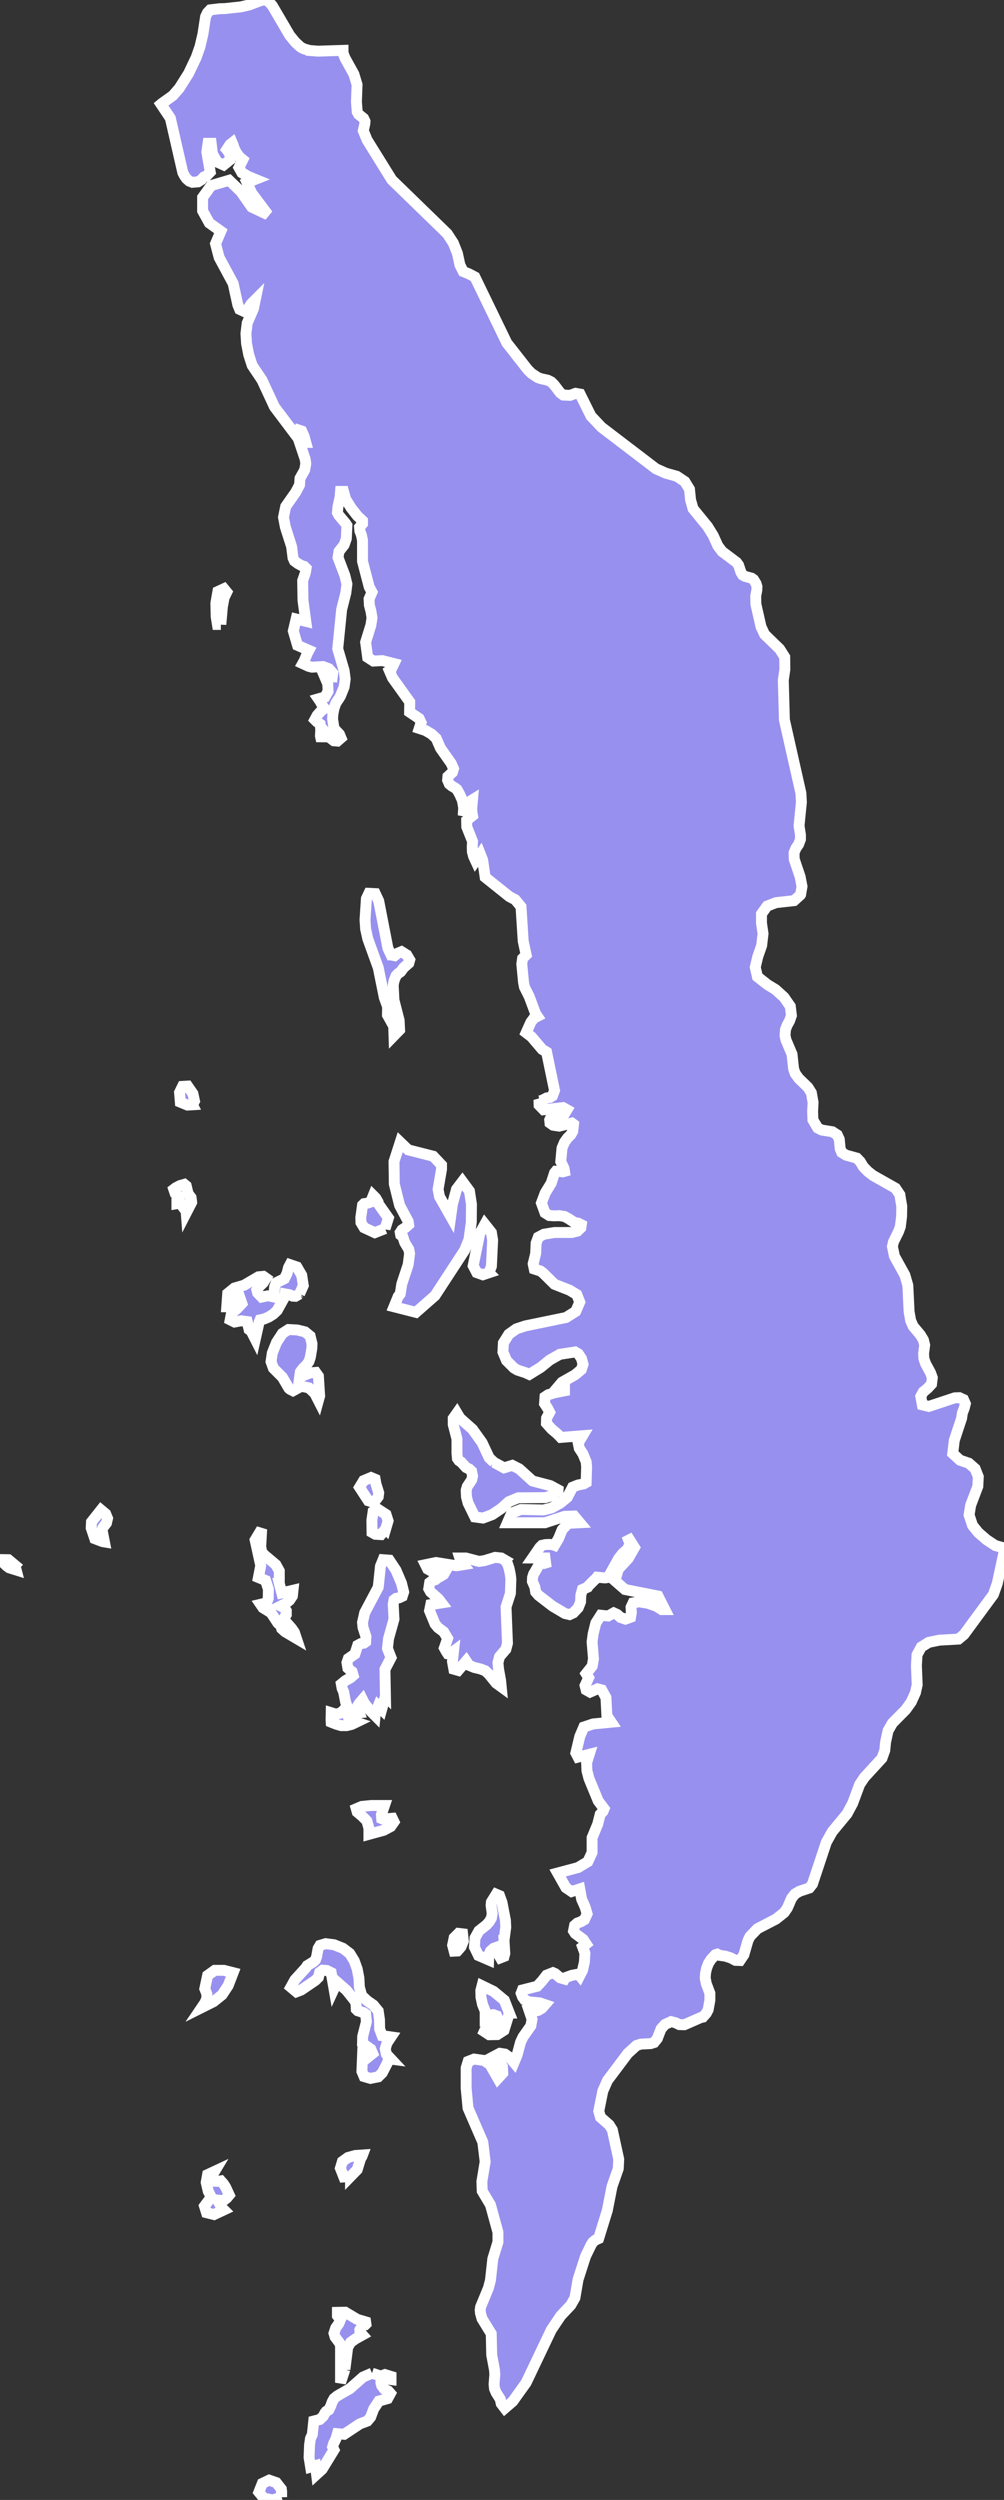 <svg xmlns="http://www.w3.org/2000/svg" viewBox="155.588 428.314 64.42 160.3" width="64.42" height="160.3">
            <rect x="155.588" y="428.314" width="64.42" height="160.3" fill="#333333" stroke="none"/>
            <path 
                d="m 173.658,588.434 0,0 -0.59,0.18 -0.56,-0.12 -0.31,-0.38 0.22,-0.56 0.44,-0.21 0.46,0.16 0.32,0.41 0.02,0.52 z m 5.8,-7.95 0,0 0.62,0.21 0.13,-0.09 0.08,-0.03 0.39,0.12 0,0.2 -0.46,-0.06 -0.18,0.08 -0.01,0.18 0.05,0.19 0.17,0.22 0.25,0.12 0.14,0.16 -0.18,0.33 -0.56,0.16 -0.33,0.5 -0.2,0.53 -0.21,0.25 -0.48,0.18 -1.01,0.67 -0.43,-0.04 -0.1,0.34 -0.14,0.28 -0.07,0.23 0.09,0.19 -0.76,1.24 -0.36,0.33 -0.07,-0.56 -0.31,0.09 -0.1,-0.62 0.03,-0.79 0.06,-0.42 0.12,-0.26 0.09,-0.86 0.39,-0.1 0.22,-0.21 0.11,-0.21 0.08,-0.1 0.17,-0.1 0.12,-0.25 0.1,-0.27 0.11,-0.2 0.22,-0.18 0.79,-0.45 0.85,-0.75 0.58,-0.25 z m -1.74,-0.24 0,0 -0.28,0.85 0,-2.37 -0.06,-0.17 -0.29,-0.39 -0.07,-0.24 0.11,-0.34 0.2,-0.28 0.1,-0.24 -0.19,-0.26 0,-0.22 0.5,-0.01 0.77,0.46 0.54,0.16 0.02,0.14 -0.04,0.04 -0.08,0 -0.1,0.03 -0.08,0.17 -0.09,0.13 0,0.14 0.17,0.19 -0.45,0.25 -0.31,0.22 -0.19,0.32 -0.18,1.42 z m -8.45,-12.07 0,0 0.32,0.01 0.17,-0.03 0.16,0.18 0.14,0.21 0.24,0.52 -0.15,0.18 -0.15,0.12 -0.19,0.05 -0.27,-0.03 0.27,0.48 0.15,0.15 -0.64,0.3 -0.48,-0.12 -0.13,-0.42 0.43,-0.58 -0.19,-0.38 -0.13,-0.56 0.09,-0.5 0.45,-0.21 -0.27,0.45 0.18,0.18 z m 8.81,-0.3 0,0 -0.43,0.03 -0.22,-0.56 0.13,-0.43 0.36,-0.26 0.47,-0.13 0.46,-0.03 -0.03,0.08 -0.08,0.13 -0.03,0.08 -0.2,0.65 -0.43,0.44 z m 10.19,-10.48 0,0 -0.34,1.1 -0.43,0.28 -0.52,0.01 -0.32,-0.21 0.17,-0.38 0.26,-0.1 0.22,0.01 0.17,-0.05 0.06,-0.28 -0.08,-0.2 -0.22,-0.08 -0.27,0.04 -0.25,0.14 0,-0.41 -0.17,-0.42 -0.1,-0.46 -0.01,-0.43 0.08,-0.31 0.74,0.36 0.69,0.57 0.32,0.82 z m -18.98,-0.73 0,0 -0.76,0.38 0.21,-0.31 0.12,-0.28 0,-0.29 -0.13,-0.33 0.18,-0.85 0.46,-0.33 0.59,0 0.59,0.15 -0.32,0.83 -0.39,0.59 -0.55,0.44 z m 9.22,-2.09 0,0 0.11,0.58 0.03,0.58 0.15,0.54 0.35,0.33 0.4,0.28 0.31,0.38 0.08,0.56 0.01,0.59 0.16,0.43 0.57,0.08 -0.26,0.39 -0.11,0.37 0.07,0.34 0.3,0.32 -0.15,-0.02 -0.04,0.05 0,0.09 -0.03,0.1 -0.34,0.66 -0.26,0.26 -0.5,0.1 -0.41,-0.12 -0.14,-0.33 0.04,-0.98 0.13,0.08 0.07,0.11 0.45,-0.36 -0.12,-0.28 -0.53,-0.37 0.01,-0.44 0.24,-0.95 -0.05,-0.49 -0.11,-0.08 -0.4,-0.13 -0.09,-0.09 -0.01,-0.27 -0.03,-0.17 -0.07,-0.13 -0.52,-0.65 -0.58,-0.51 -0.06,0.13 -0.1,0.15 -0.06,0.13 -0.18,-1.03 -0.28,-0.14 -0.27,-0.02 -0.19,0.14 -0.08,0.32 -0.19,0.19 -0.91,0.62 -0.31,0.12 -0.36,-0.3 0.26,-0.47 0.7,-0.77 0.09,-0.14 0.39,-0.24 0.14,-0.13 0.07,-0.19 0.1,-0.54 0.12,-0.2 0.37,-0.11 0.54,0.07 0.57,0.23 0.43,0.33 0.29,0.47 0.19,0.53 z m 6.43,-1.16 0,0 -0.21,0.01 -0.1,-0.38 0.1,-0.48 0.28,-0.28 0.26,0.03 0.05,0.47 -0.15,0.36 -0.23,0.27 z m 2.99,-0.68 0,0 0.05,0.84 -0.05,0.19 -0.23,0.09 -0.11,-0.19 -0.05,-0.29 0,-0.23 -0.28,0.1 -0.2,0.18 -0.11,0.25 -0.01,0.31 -0.65,-0.28 -0.26,-0.54 0.04,-0.59 0.25,-0.45 0.48,-0.38 0.18,-0.2 0.14,-0.24 0.05,-0.29 -0.07,-0.53 0.02,-0.21 0.31,-0.5 0.21,0.09 0.16,0.44 0.22,1.14 0.02,0.45 -0.11,0.84 z m -7.85,-7.81 0,0 0.17,0.07 0.27,-0.07 0.24,-0.02 0.11,0.23 -0.21,0.3 -0.45,0.24 -0.95,0.26 0,-0.39 -0.13,-0.47 -0.32,-0.32 -0.3,-0.25 -0.06,-0.21 0.35,-0.15 0.61,-0.06 0.85,0 -0.2,0.59 0.02,0.25 z m 0.24,-7.86 0,0 -0.24,0.86 -0.22,-0.22 -0.06,0.15 -0.07,0.13 -0.05,0.14 -0.02,0.2 -0.27,-0.27 -0.42,-0.52 -0.12,-0.24 -0.2,0.23 -0.1,0.16 0.01,0.18 0.09,0.27 -0.49,0.04 -0.24,0.19 0.08,0.23 0.45,0.15 -0.29,0.14 -0.33,0.08 -0.35,0 -0.31,-0.09 -0.33,-0.13 -0.01,-0.15 0.01,-0.46 0.29,0.09 0.26,-0.05 0.24,-0.18 0.22,-0.29 -0.09,-0.27 -0.12,-0.63 -0.1,-0.23 -0.05,-0.28 0.27,-0.22 0.32,-0.18 0.17,-0.15 -0.07,-0.24 -0.13,-0.1 -0.14,-0.13 -0.06,-0.35 0.09,-0.26 0.42,-0.29 0.18,-0.56 0.2,-0.11 0.2,-0.03 0.11,-0.08 0.02,-0.34 -0.19,-0.59 -0.03,-0.32 0.14,-0.62 0.87,-1.64 0.14,-1.34 0.17,-0.42 0.4,0.03 0.43,0.65 0.35,0.82 0.14,0.57 -0.09,0.28 -0.19,0.09 -0.21,0.04 -0.13,0.1 -0.05,0.28 0.05,0.95 -0.35,1.25 -0.07,0.63 0.23,0.59 -0.39,0.75 0.03,1.71 z m -23.77,-8.39 0,0 0.08,0.31 -0.45,-0.14 -0.15,-0.11 -0.44,-0.42 0.54,0.01 0.42,0.35 z m 31.44,-0.32 0,0 0.16,0.22 0.1,0.3 0.08,0.37 0.04,0.32 -0.03,0.92 -0.28,0.87 0.09,2.33 -0.1,0.38 -0.41,0.48 -0.1,0.38 0.04,0.42 0.13,0.72 0.04,0.41 -0.33,-0.24 -0.46,-0.57 -0.24,-0.22 -0.32,-0.12 -0.38,-0.09 -0.34,-0.14 -0.18,-0.27 -0.51,0.6 -0.28,-0.08 -0.09,-0.5 0.07,-0.65 -0.23,0.17 -0.14,-0.01 -0.1,-0.15 -0.12,-0.22 0.21,-0.61 -0.25,-0.42 -0.37,-0.28 -0.19,-0.23 -0.35,-0.85 0.08,-0.39 0.69,-0.11 -0.19,-0.25 -0.52,-0.46 -0.11,-0.2 0.06,-0.39 0.17,-0.13 0.2,-0.06 0.17,-0.14 0.13,-0.06 0.23,-0.14 0.08,-0.14 -0.33,-0.07 -0.32,0.01 -0.26,-0.03 -0.2,-0.11 -0.14,-0.28 0.68,-0.14 1.31,0.21 0.43,-0.07 -0.1,-0.12 -0.05,-0.09 -0.07,-0.22 0.39,0 0.84,0.22 0.35,-0.05 0.69,-0.21 0.39,0.04 0.24,0.14 z m -14.48,1.49 0,0 0.16,0.61 0.72,-0.17 -0.04,0.37 -0.18,0.27 -0.27,0.22 -0.3,0.15 0.24,0.12 0.12,0.19 0,0.24 -0.18,0.29 0.52,0.59 0.18,0.26 0.13,0.39 -0.73,-0.43 -0.22,-0.2 -0.06,-0.2 -0.18,-0.15 -0.44,-0.67 -0.52,-0.32 -0.15,-0.22 0.38,-0.09 0.11,-0.28 0.01,-0.6 -0.18,-0.56 -0.46,-0.19 0.15,-0.76 -0.36,-1.64 0.42,-0.7 -0.06,1.13 0.06,0.33 0.15,0.18 0.76,0.64 0.22,0.4 0,0.8 z m -11.37,-3.43 0,0 0.15,0.77 -0.12,-0.02 -0.5,-0.19 -0.23,-0.69 0.02,-0.38 0.61,-0.77 0.3,0.25 0.12,0.29 -0.07,0.3 -0.23,0.3 -0.05,0.14 z m 18.2,-0.07 0,0 -0.31,0.37 -0.36,-0.02 -0.21,-0.12 -0.01,-0.78 0.08,-0.56 0.26,-0.18 0.57,0.37 0.13,0.41 -0.15,0.51 z m -0.66,-1.82 0,0 -0.23,0.09 -0.23,-0.07 -0.56,-0.86 0.26,-0.43 0.48,-0.2 0.26,0.11 0.05,0.29 0.18,0.58 -0.03,0.25 -0.18,0.24 z m 7.61,-2.44 0,0 0.64,0.35 0.53,-0.16 0.45,0.23 0.85,0.77 1.14,0.3 0.5,0.27 -0.03,0.44 0,-0.18 -0.79,0.24 -1.74,0.01 -0.6,0.25 -0.49,0.44 -0.58,0.39 -0.59,0.22 -0.52,-0.07 -0.44,-0.9 -0.1,-0.39 -0.02,-0.42 0.07,-0.24 0.29,-0.44 0.05,-0.23 -0.06,-0.31 -0.15,-0.14 -0.2,-0.1 -0.32,-0.35 -0.14,-0.09 -0.1,-0.14 -0.03,-0.32 0,-0.93 -0.24,-0.93 0,-0.39 0.24,-0.34 0.19,0.32 0.81,0.72 0.61,0.85 0.46,0.98 0.31,0.29 z m -12.43,-5.8 0,0 -0.05,0.37 0.27,-0.15 0.41,-0.16 0.36,-0.03 0.17,0.24 0.08,1.27 -0.08,0.29 -0.23,-0.45 -0.38,-0.36 -0.49,-0.1 -0.53,0.29 -0.16,-0.08 -0.06,-0.04 -0.05,-0.05 -0.41,-0.7 -0.58,-0.58 -0.15,-0.42 0.08,-0.55 0.27,-0.68 0.38,-0.58 0.39,-0.25 0.57,0.03 0.49,0.12 0.33,0.27 0.12,0.49 -0.01,0.29 -0.1,0.59 -0.09,0.27 -0.16,0.22 -0.21,0.2 -0.18,0.24 z m -0.05,-5 0,0 -0.26,0.15 -0.18,-0.01 -0.2,-0.09 -0.28,-0.05 -0.02,0.16 -0.49,0.89 -0.25,0.24 -0.3,0.19 -0.31,0.13 -0.24,0.05 -0.07,0.17 -0.24,1.07 -0.27,-0.53 -0.13,-0.09 -0.12,-0.51 -0.38,-0.05 -0.43,0.08 -0.28,-0.14 0.08,-0.41 0.37,-0.32 0.3,-0.32 -0.14,-0.41 -0.39,0.29 -0.12,0.14 -0.1,0.19 -0.22,0 0.06,-0.85 0.43,-0.35 0.62,-0.18 0.92,-0.54 0.32,-0.03 0.17,0.12 -0.18,0.29 -0.28,0.27 -0.13,0.19 0.05,0.19 0.26,0.27 0.38,-0.08 0.16,0.02 0.28,0.06 -0.02,-0.32 0.03,-0.34 0.1,-0.26 0.53,-0.26 0.17,-0.35 0.09,-0.36 0.1,-0.19 0.44,0.15 0.31,0.53 0.1,0.66 -0.24,0.54 z m 12.15,-1.36 0,0 -0.39,0.13 -0.39,-0.14 -0.23,-0.44 0.42,-2.06 0.33,-0.6 0.42,0.53 0.08,0.49 -0.08,1.68 -0.16,0.41 z m -6.66,-2.83 0,0 -0.66,0.26 -0.69,-0.32 -0.2,-0.33 -0.01,-0.32 0.11,-0.79 0.1,-0.1 0.21,-0.03 0.2,-0.07 0.1,-0.22 0.08,-0.2 0.16,0.16 0.15,0.26 0.01,0.1 0.65,0.92 -0.21,0.68 z m -12.41,-1.69 0,0 -0.35,0.68 -0.01,-0.13 -0.05,-0.08 -0.08,-0.07 -0.08,-0.11 -0.05,-0.2 -0.05,-0.03 -0.1,0 -0.18,0.03 0,-0.23 0.13,-0.19 -0.08,-0.1 -0.16,-0.13 -0.09,-0.27 0.13,-0.1 0.27,-0.14 0.28,-0.08 0.12,0.1 0.12,0.5 0.19,0.25 0.04,0.3 z m 15.9,-0.36 0,0 0.72,1.27 0.11,-0.78 0.26,-0.96 0.38,-0.5 0.45,0.61 0.13,0.84 -0.01,1.16 -0.15,1.11 -0.28,0.69 -1.9,2.91 -1.22,1.07 -1.41,-0.36 0.27,-0.66 0.13,-0.16 0.1,-0.64 0.41,-1.24 0.09,-0.71 -0.05,-0.27 -0.26,-0.43 -0.13,-0.39 -0.13,-0.1 -0.03,-0.16 0.11,-0.17 0.24,-0.16 0.19,-0.17 -0.03,-0.21 -0.55,-1.03 -0.34,-1.37 -0.02,-1.44 0.4,-1.24 0.51,0.49 1.61,0.41 0.53,0.56 0,0.27 -0.22,1.29 0.09,0.47 z m -15.85,-5.89 0,0 -0.32,0.02 -0.46,-0.19 -0.05,-0.62 0.19,-0.39 0.33,-0.02 0.34,0.49 0.1,0.47 -0.13,0.24 z m 12.74,-9.61 0,0 0.23,0.05 0.2,-0.16 0.24,-0.1 0.34,0.21 0.19,0.32 -0.06,0.21 -0.33,0.29 -0.19,0.26 -0.17,0.12 -0.13,0.14 -0.13,0.33 -0.05,0.28 0.05,0.96 0.33,1.28 0.03,0.62 -0.36,0.37 -0.02,-0.61 -0.4,-0.72 0.01,-0.53 -0.21,-0.58 -0.39,-1.92 -0.67,-1.85 -0.14,-0.63 -0.04,-0.59 0.09,-1.36 0.16,-0.34 0.41,0.02 0.22,0.47 0.59,3.03 0.2,0.43 z m -10.92,-21.19 0,0 -0.22,0 -0.08,-0.5 -0.02,-0.86 0.13,-0.75 0.39,-0.18 0.18,0.22 -0.17,0.35 -0.11,0.59 -0.1,1.13 z m 5.71,-36.8 0,0 0.54,0.04 1.59,-0.05 0,0.16 0.12,0.32 0.58,1.05 0.2,0.67 -0.04,1.1 0.05,0.64 0.09,0.16 0.32,0.26 0.09,0.19 -0.01,0.15 -0.1,0.45 0.24,0.59 1.59,2.56 3.56,3.46 0.39,0.6 0.26,0.66 0.16,0.74 0.21,0.42 0.37,0.15 0.38,0.2 2.05,4.23 1.34,1.71 0.24,0.24 0.39,0.26 0.21,0.08 0.45,0.1 0.22,0.11 0.19,0.19 0.38,0.5 0.2,0.15 0.44,0.02 0.35,-0.13 0.29,0.05 0.7,1.41 0.67,0.71 3.5,2.67 0.63,0.28 0.71,0.2 0.51,0.34 0.3,0.49 0.07,0.69 0.16,0.56 0.93,1.14 0.36,0.58 0.3,0.66 0.27,0.36 0.93,0.7 0.13,0.18 0.15,0.45 0.11,0.18 0.16,0.09 0.41,0.11 0.13,0.09 0.16,0.26 0.06,0.2 -0.01,0.23 -0.07,0.36 0.01,0.53 0.33,1.45 0.23,0.49 0.96,0.93 0.16,0.25 0.17,0.27 0.01,0.79 -0.1,0.69 0.07,2.55 1.06,4.7 0.03,0.58 -0.15,1.51 0.09,0.58 0,0.29 -0.12,0.32 -0.17,0.25 -0.12,0.29 0.01,0.41 0.38,1.13 0.12,0.62 -0.09,0.52 -0.02,0.03 -0.4,0.36 -1.17,0.13 -0.56,0.22 -0.36,0.5 0,0.59 0.1,0.68 -0.09,0.76 -0.25,0.72 -0.16,0.67 0.14,0.61 0.65,0.51 0.51,0.31 0.55,0.5 0.4,0.58 0.07,0.59 -0.12,0.34 -0.15,0.27 -0.11,0.28 -0.03,0.39 0.06,0.28 0.39,0.92 0.1,0.93 0.1,0.3 0.23,0.32 0.59,0.57 0.22,0.35 0.11,0.62 -0.03,0.58 0.02,0.54 0.31,0.52 0.26,0.13 0.68,0.11 0.31,0.2 0.13,0.28 0.06,0.61 0.1,0.24 0.28,0.17 0.69,0.19 0.22,0.23 0.19,0.32 0.29,0.3 0.33,0.26 1.45,0.82 0.28,0.42 0.04,0.27 0.08,0.46 -0.01,0.65 -0.08,0.66 -0.12,0.33 -0.32,0.64 -0.07,0.31 0.13,0.62 0.67,1.21 0.19,0.66 0.08,1.68 0.1,0.57 0.16,0.37 0.46,0.55 0.2,0.33 0.08,0.33 -0.07,0.55 0.02,0.32 0.11,0.32 0.32,0.59 0.11,0.31 -0.05,0.41 -0.25,0.27 -0.28,0.23 -0.16,0.29 0.1,0.54 0.42,0.1 1.66,-0.55 0.3,-0.01 0.26,0.12 0.12,0.27 -0.07,0.28 -0.12,0.31 -0.05,0.34 -0.47,1.42 -0.1,0.84 0.47,0.43 0.56,0.19 0.41,0.36 0.2,0.51 -0.03,0.62 -0.46,1.21 -0.1,0.62 0.22,0.67 0.37,0.46 0.53,0.46 0.56,0.37 0.5,0.14 0.06,0.29 -0.43,2 -0.25,0.71 -1.89,2.57 -0.35,0.29 -1.23,0.07 -0.68,0.14 -0.48,0.3 -0.27,0.5 -0.04,0.7 0.05,1.22 -0.11,0.5 -0.27,0.6 -0.36,0.5 -0.85,0.86 -0.28,0.49 -0.16,0.74 -0.05,0.52 -0.18,0.5 -1.12,1.22 -0.31,0.46 -0.45,1.21 -0.36,0.67 -0.95,1.15 -0.38,0.68 -0.89,2.68 -0.2,0.25 -0.63,0.21 -0.29,0.17 -0.22,0.28 -0.27,0.62 -0.2,0.29 -0.31,0.25 -0.23,0.18 -1.18,0.61 -0.48,0.5 -0.13,0.27 -0.26,0.9 -0.25,0.37 -0.29,-0.01 -0.31,-0.16 -0.34,-0.11 -0.37,-0.05 -0.15,-0.08 -0.12,0.04 -0.27,0.29 -0.17,0.26 -0.12,0.31 -0.07,0.32 -0.02,0.32 0.07,0.36 0.23,0.61 0,0.44 -0.11,0.61 -0.12,0.23 -0.22,0.25 -0.14,0.03 -1.05,0.46 -0.32,-0.01 -0.25,-0.12 -0.28,-0.07 -0.39,0.18 -0.25,0.28 -0.13,0.33 -0.11,0.29 -0.21,0.26 -0.22,0.07 -0.63,0.03 -0.28,0.09 -0.56,0.51 -1.3,1.73 -0.3,0.68 -0.26,1.29 0.11,0.39 0.56,0.49 0.2,0.32 0.41,1.88 -0.03,0.61 -0.4,1.14 -0.3,1.53 -0.56,1.81 -0.22,0.1 -0.15,0.13 -0.11,0.17 -0.36,0.74 -0.48,1.49 -0.2,1.17 -0.26,0.46 -0.65,0.69 -0.61,0.91 -1.61,3.38 -0.86,1.2 -0.51,0.44 -0.23,-0.3 -0.06,-0.28 -0.27,-0.43 -0.1,-0.24 -0.03,-0.29 0.05,-0.62 -0.02,-0.29 -0.18,-0.97 -0.03,-1.36 -0.59,-0.96 -0.1,-0.35 -0.02,-0.21 0.03,-0.2 0.5,-1.21 0.13,-0.5 0.15,-1.37 0.33,-1.08 0,-0.63 -0.48,-1.75 -0.53,-0.89 -0.02,-0.61 0.21,-1.27 -0.15,-1.25 -0.95,-2.19 -0.12,-1.28 0,-1.29 0.13,-0.42 0.38,-0.15 0.64,0.09 0.38,0.26 0.51,0.89 0.31,-0.34 -0.02,-0.42 -0.21,-0.41 -0.3,-0.26 0.34,-0.18 0.33,0.05 0.31,0.22 0.27,0.32 0.2,-0.48 0.22,-0.82 0.16,-0.34 0.5,-0.71 0.08,-0.42 -0.18,-0.53 0.31,0.02 0.26,-0.06 0.24,-0.14 0.2,-0.23 -0.32,-0.11 -0.72,-0.07 -0.27,-0.13 -0.13,-0.18 -0.09,-0.24 0.08,-0.21 0.95,-0.24 0.33,-0.36 0.27,-0.35 0.41,-0.16 0.14,0.06 0.32,0.27 0.28,0.08 0.05,-0.09 0.42,-0.15 0.43,-0.08 0.08,0.1 0.18,-0.35 0.12,-0.53 0.03,-0.56 -0.15,-0.41 0.23,-0.18 -0.19,-0.29 -0.51,-0.38 -0.11,-0.17 0.07,-0.35 0.17,-0.15 0.22,-0.08 0.24,-0.14 0.17,-0.37 -0.12,-0.42 -0.23,-0.52 -0.12,-0.66 -0.52,0.17 -0.37,-0.25 -0.53,-0.94 1.31,-0.35 0.63,-0.38 0.27,-0.59 0,-0.94 0.36,-0.87 0.16,-0.63 0.18,-0.19 0.07,-0.17 -0.38,-0.51 -0.59,-1.43 -0.13,-0.5 -0.02,-0.51 0.17,-0.54 -0.72,0.18 -0.14,-0.27 0.25,-1.05 0.26,-0.61 0.6,-0.2 1.16,-0.11 -0.28,-0.42 -0.06,-1.16 -0.27,-0.49 -0.27,-0.07 -0.48,0.21 -0.25,-0.14 -0.07,-0.28 0.23,-0.5 -0.16,-0.26 0.39,-0.49 0.08,-0.47 -0.09,-1.08 0.07,-0.52 0.17,-0.69 0.32,-0.5 0.47,0.05 0.36,-0.2 0.22,0.1 0.21,0.19 0.32,0.11 0.33,-0.12 0.05,-0.3 -0.02,-0.34 0.13,-0.28 0.38,-0.07 0.56,0.09 0.55,0.19 0.35,0.22 0.2,0 -0.44,-0.87 -2.12,-0.42 -0.64,-0.56 0.21,-0.74 0.64,-0.69 0.4,-0.7 -0.49,-0.77 0.21,0.53 -0.17,0.35 -0.29,0.25 -0.27,0.34 -0.68,1.22 -0.2,0.03 -0.51,-0.05 -0.1,0.12 -0.08,0.07 -0.36,0.36 -0.06,0.09 -0.34,0.15 -0.1,0.36 -0.02,0.44 -0.15,0.37 -0.31,0.33 -0.24,0.11 -0.3,-0.07 -0.78,-0.46 -0.91,-0.7 -0.19,-0.22 -0.05,-0.31 -0.16,-0.37 0.01,-0.25 0.07,-0.22 0.35,-0.6 0.16,-0.12 0.16,0.04 0.1,-0.03 -0.04,-0.32 -0.8,0 0.46,-0.67 0.14,-0.14 0.22,-0.05 0.28,-0.01 0.23,0.03 0.08,0.03 0.26,-0.44 0.23,-0.56 0.38,-0.41 0.75,-0.04 -0.36,-0.43 -0.62,0.02 -1.25,0.41 -2.41,0 0.27,-0.62 0.59,-0.23 1.45,0.03 0.52,-0.13 0.56,-0.31 0.45,-0.37 0.34,-0.65 0.35,-0.14 0.36,-0.07 0.16,-0.09 0.03,-1.01 -0.03,-0.32 -0.21,-0.51 -0.23,-0.35 -0.07,-0.34 0.28,-0.47 -1.4,0.11 -0.2,-0.21 -0.39,-0.33 -0.33,-0.37 0.01,-0.33 0.2,-0.37 -0.14,-0.27 -0.19,-0.29 0.03,-0.43 0.21,-0.14 0.38,-0.12 0.66,-0.13 0,-0.22 -0.44,0 0.28,-0.33 0.83,-0.47 0.41,-0.34 0.11,-0.34 -0.1,-0.37 -0.2,-0.3 -0.21,-0.12 -0.98,0.15 -0.65,0.37 -0.58,0.47 -0.73,0.45 -0.24,-0.11 -0.52,-0.17 -0.22,-0.13 -0.48,-0.48 -0.23,-0.55 0.03,-0.58 0.35,-0.56 0.48,-0.34 0.57,-0.19 2.62,-0.54 0.62,-0.39 0.26,-0.6 -0.19,-0.48 -0.46,-0.28 -0.97,-0.38 -0.73,-0.72 -0.17,-0.13 -0.4,-0.13 -0.07,-0.33 0.16,-0.66 0.03,-0.67 0.14,-0.38 0.36,-0.19 0.68,-0.11 1.11,0 0.36,-0.09 0.22,-0.21 0.03,-0.2 -0.2,-0.1 -0.24,-0.04 -0.4,-0.26 -0.24,-0.13 -0.33,-0.05 -0.33,0.01 -0.32,-0.02 -0.27,-0.17 -0.23,-0.63 0.24,-0.64 0.39,-0.64 0.21,-0.65 0.09,-0.11 0.22,0.01 0.22,0.03 0.11,-0.03 -0.03,-0.19 -0.21,-0.44 0.08,-0.86 0.16,-0.38 0.21,-0.29 0.19,-0.18 0.13,-0.23 0.05,-0.45 -0.11,-0.08 -0.81,0.2 -0.39,-0.06 -0.2,-0.14 -0.02,-0.2 0.1,-0.22 0.23,-0.1 0.32,0.01 0.29,-0.06 0.17,-0.28 -0.25,-0.14 -1.25,0.14 -0.29,-0.3 -0.01,-0.34 0.04,0.07 0.15,-0.03 0.31,-0.16 0.21,-0.03 0.16,-0.1 0.13,-0.35 -0.51,-2.46 -0.28,-0.17 -0.69,-0.81 -0.34,-0.26 0.3,-0.67 0.2,-0.27 0.22,-0.11 -0.11,-0.16 -0.41,-1.1 -0.31,-0.62 -0.06,-0.31 -0.11,-1.17 0.05,-0.35 0.23,-0.23 -0.19,-0.89 -0.14,-2.2 -0.37,-0.45 -0.38,-0.2 -1.55,-1.24 -0.16,-1.1 -0.15,-0.38 -0.3,0.43 -0.13,-0.28 -0.08,-0.3 -0.01,-0.33 0.02,-0.34 -0.37,-0.93 -0.01,-0.41 0.38,-0.31 -0.04,-0.21 -0.01,-0.24 0.05,-0.57 -0.26,0.16 -0.15,0.24 -0.19,0.62 0.03,-0.51 -0.08,-0.46 -0.17,-0.39 -0.18,-0.32 -0.14,-0.11 -0.18,-0.1 -0.17,-0.14 -0.11,-0.25 0.02,-0.23 0.29,-0.27 0.07,-0.23 -0.15,-0.34 -0.69,-0.98 -0.27,-0.62 -0.3,-0.28 -0.39,-0.23 -0.4,-0.13 0.12,-0.37 -0.13,-0.27 -0.61,-0.41 0.01,-0.65 -1.11,-1.55 -0.31,-0.72 0.22,0.21 0.19,-0.4 -0.75,-0.19 -0.57,0.03 -0.37,-0.24 -0.13,-0.97 0.34,-1.1 0.07,-0.47 -0.07,-0.42 -0.1,-0.39 -0.02,-0.39 0.19,-0.44 -0.18,-0.33 -0.43,-1.65 0,-1.35 -0.07,-0.33 -0.1,-0.27 -0.02,-0.23 0.19,-0.23 0,-0.19 -0.33,-0.31 -0.4,-0.51 -0.35,-0.56 -0.14,-0.5 -0.19,0 -0.03,0.37 -0.14,0.63 -0.03,0.36 0.09,0.17 0.42,0.5 0.1,0.15 -0.04,0.85 -0.14,0.4 -0.33,0.42 -0.06,0.39 0.44,1.16 0.13,0.54 -0.07,0.57 -0.27,1.07 -0.25,2.51 0.41,1.4 0.07,0.54 -0.07,0.51 -0.23,0.57 -0.1,0.17 -0.1,0.14 -0.11,0.18 -0.11,0.32 -0.07,0.37 -0.02,0.29 0.09,0.62 0.35,0.37 0.1,0.24 -0.23,0.2 -0.23,-0.02 -0.22,-0.17 -0.37,-0.43 -0.04,0.23 -0.12,0.22 -0.04,0.17 -0.07,-0.33 0.02,-0.41 -0.04,-0.35 -0.21,-0.15 -0.13,-0.13 0.15,-0.28 0.26,-0.29 0.22,-0.15 -0.12,-0.15 -0.17,-0.31 -0.11,-0.16 0.42,-0.12 0.2,-0.36 -0.02,-0.48 -0.2,-0.47 0.49,0.02 0.03,-0.24 -0.25,-0.28 -0.37,-0.14 -0.71,0.04 -0.21,-0.05 -0.39,-0.18 0.1,-0.18 0.2,-0.48 0.1,-0.19 -0.73,-0.32 -0.27,-0.92 0.18,-0.77 0.62,0.15 -0.18,-1.35 -0.02,-1.26 0.17,-0.49 0.05,-0.3 -0.12,-0.12 -0.16,-0.05 -0.24,-0.13 -0.23,-0.17 -0.09,-0.2 -0.09,-0.72 -0.4,-1.25 -0.12,-0.63 0.14,-0.69 0.65,-0.93 0.24,-0.46 0.03,-0.42 0.3,-0.54 0.07,-0.4 -0.04,-0.29 -0.36,-1.07 0.4,0 -0.11,-0.4 -0.15,-0.33 -0.18,-0.06 -0.16,0.38 -1.41,-1.87 -0.8,-1.72 -0.63,-0.94 -0.22,-0.68 -0.14,-0.72 -0.04,-0.64 0.08,-0.67 0.4,-0.92 0.12,-0.58 -0.26,0.26 -0.21,0.32 -0.23,0.18 -0.3,-0.14 -0.12,-0.29 -0.3,-1.37 -0.9,-1.67 -0.23,-0.88 0.34,-0.8 -0.74,-0.53 -0.43,-0.78 0,-0.86 0.55,-0.76 1.15,-0.34 0.75,0.72 0.7,1 1.04,0.49 -1.04,-1.39 -0.3,-0.67 0.53,-0.21 -0.44,-0.18 -0.42,-0.24 -0.19,-0.34 0.25,-0.5 -0.22,-0.18 -0.2,-0.28 -0.14,-0.28 -0.06,-0.2 -0.06,-0.14 -0.14,0.11 -0.21,0.32 0.06,0.07 0.1,0.18 0.08,0.21 -0.02,0.19 -0.42,0.34 -0.42,-0.19 -0.3,-0.53 -0.08,-0.67 -0.2,0 -0.08,0.56 0.22,1.28 -0.24,0.25 -0.17,0.07 -0.15,0.17 -0.22,0.14 -0.37,0.03 -0.2,-0.08 -0.18,-0.16 -0.13,-0.19 -0.1,-0.19 -0.8,-3.49 -0.6,-0.9 0,0 0.06,-0.05 0.7,-0.5 0.41,-0.47 0.6,-0.95 0.49,-1.03 0.24,-0.68 0.19,-0.81 0.17,-1.12 0.12,-0.25 0.18,-0.19 0.59,-0.07 0.36,-0.01 1.01,-0.11 0.53,-0.12 0.77,-0.29 0.24,-0.03 0.23,0.08 0.25,0.28 1.12,1.91 0.35,0.43 0.3,0.28 0.1,0.07 0.18,0.09 0.36,0.1 z" 
                fill="rgb(151, 144, 238)" 
                stroke="white" 
                stroke-width=".7px"
                title="Tanintharyi" 
                id="MM-05" 
            />
        </svg>